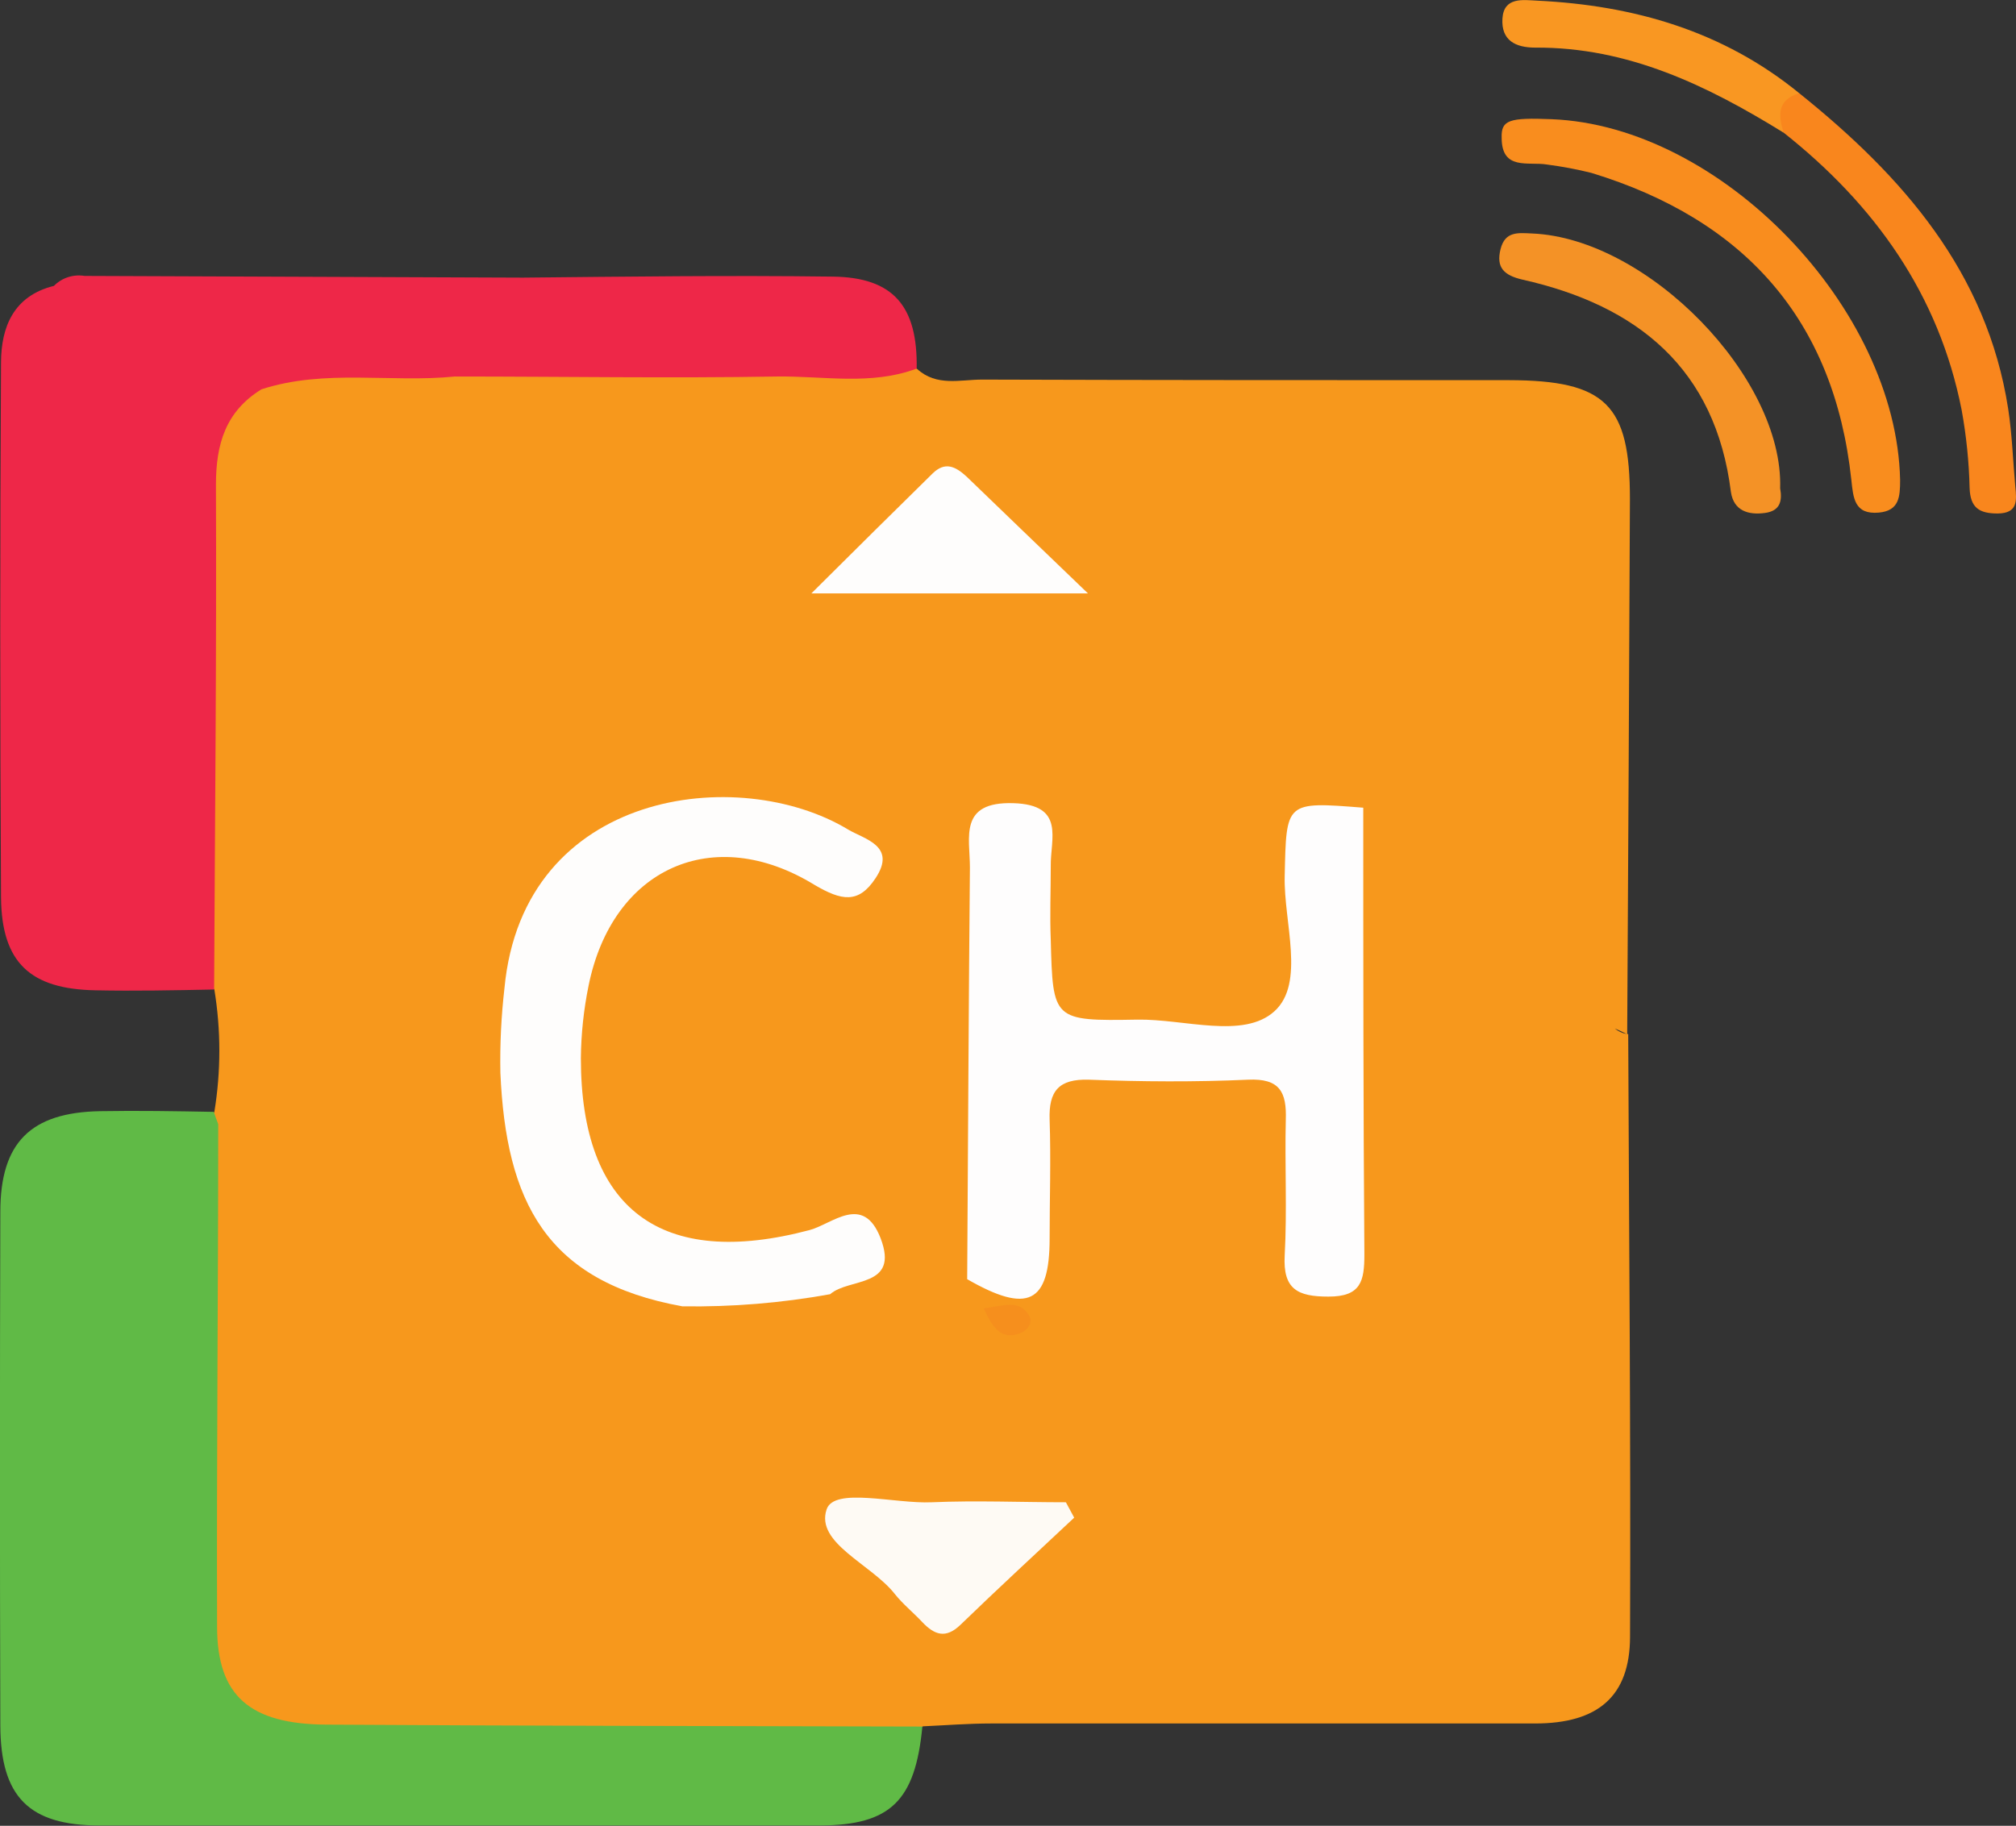 <svg width="85" height="77" viewBox="0 0 85 77" fill="none" xmlns="http://www.w3.org/2000/svg">
<rect x="0" y="0" width="85" height="77" fill="#333333" stroke="none"/>
<g clip-path="url(#clip0_9308:2903)">
<path d="M68.607 43.608C68.652 36.088 68.69 28.566 68.722 21.043C68.722 17.064 67.71 16.042 63.616 16.033C56.213 16.033 48.81 16.033 41.407 16.009C40.481 16.009 39.489 16.31 38.669 15.56C37.71 15.012 36.66 15.193 35.644 15.179C30.173 15.112 24.702 15.25 19.231 15.207C16.355 15.322 13.478 14.73 10.716 15.999C8.99 16.954 8.386 18.5 8.367 20.346C8.309 26.654 8.333 32.963 8.367 39.271C8.297 40.144 8.534 41.014 9.038 41.733C9.318 43.441 9.318 45.183 9.038 46.891C8.912 47.12 8.843 47.375 8.837 47.635C8.837 47.697 8.837 47.76 8.837 47.822C8.208 48.671 8.357 49.73 8.357 50.732C8.322 56.2 8.322 61.67 8.357 67.142C8.386 71.913 9.906 73.426 14.662 73.455C21.672 73.498 28.682 73.455 35.692 73.455C36.804 73.455 37.935 73.502 38.914 72.806C39.873 72.763 40.831 72.686 41.79 72.686C49.433 72.686 57.081 72.686 64.723 72.686C67.375 72.686 68.717 71.541 68.727 69.041C68.76 60.567 68.684 52.092 68.65 43.613L68.607 43.608ZM29.291 54.836L28.955 54.678C25.771 53.724 23.029 52.292 22.214 48.657C21.719 46.324 21.634 43.923 21.964 41.561C22.775 34.881 29.588 32.972 34.512 35.072C35.183 35.358 36.022 35.592 35.95 36.67C34.91 37.033 34.162 36.465 33.357 36.193C30.206 35.191 27.243 35.931 25.546 38.173C23.398 40.989 23.149 47.12 25.234 50.236C27.464 53.576 30.868 52.922 34.138 52.55C34.296 52.55 34.445 52.464 34.618 52.436C35.145 52.345 35.807 52.002 36.118 52.646C36.43 53.29 35.639 53.528 35.27 53.862C35.025 54.068 34.752 54.23 34.526 54.454C32.791 53.975 30.942 54.11 29.296 54.836H29.291ZM55.896 53.328C54.084 53.299 54.937 51.185 54.937 50.017C54.813 44.834 54.827 44.768 49.5 44.768C43.646 44.768 43.646 44.768 43.411 50.661C43.418 50.705 43.418 50.75 43.411 50.794C43.411 50.794 43.411 50.837 43.411 50.899C43.617 52.655 42.931 53.638 41.354 53.896C41.594 48.919 41.392 43.937 41.46 38.961C41.431 38.165 41.454 37.368 41.527 36.575C41.627 35.868 41.704 35.024 42.677 35.057C43.751 35.091 43.598 35.983 43.531 36.665C43.439 38.169 43.455 39.678 43.579 41.179C43.656 42.811 44.499 43.656 46.11 43.742C48.177 43.852 50.248 43.818 52.319 43.742C53.969 43.689 54.77 42.835 54.842 41.208C54.909 39.705 54.842 38.197 54.918 36.694C54.98 35.663 55.211 34.757 56.587 34.91L56.87 35.492C56.811 36.061 56.794 36.633 56.817 37.205C56.817 41.499 56.846 45.765 56.779 50.04C56.75 51.252 57.277 53.352 55.901 53.328H55.896ZM68.084 43.374C68.252 43.446 68.42 43.522 68.588 43.608C68.402 43.577 68.228 43.496 68.084 43.374Z" fill="#F7981C"/>
<path d="M9.201 47.412C9.201 54.474 9.129 61.541 9.153 68.603C9.153 71.519 10.529 72.716 13.77 72.735C22.142 72.788 30.518 72.793 38.89 72.816C38.588 75.942 37.557 76.977 34.574 76.987C24.448 76.987 14.322 76.987 4.195 76.987C1.218 76.987 0.024 75.775 0.014 72.773C-0.008 65.555 -0.008 58.334 0.014 51.11C0.014 48.185 1.295 46.916 4.219 46.863C5.811 46.835 7.408 46.863 9.014 46.892C9.072 47.069 9.139 47.24 9.201 47.412Z" fill="#60BA46"/>
<path d="M35.116 11.666C30.763 11.609 26.404 11.666 22.051 11.709L3.567 11.637C3.333 11.598 3.094 11.616 2.868 11.689C2.643 11.762 2.439 11.889 2.273 12.057C0.571 12.477 0.053 13.794 0.043 15.268C1.52029e-05 22.803 1.52029e-05 30.328 0.043 37.848C0.067 40.611 1.29 41.713 4.018 41.765C5.686 41.799 7.374 41.765 9.028 41.732C9.062 34.637 9.134 27.536 9.105 20.441C9.105 18.718 9.517 17.349 11.023 16.419C13.703 15.55 16.479 16.151 19.174 15.879C23.7 15.879 28.226 15.956 32.752 15.879C34.718 15.851 36.722 16.266 38.65 15.545C38.693 12.916 37.672 11.699 35.116 11.666Z" fill="#EE2748"/>
<path d="M65.419 5.027C72.563 5.308 79.961 12.981 80.114 20.244C80.114 20.954 80.076 21.537 79.222 21.618C78.182 21.713 78.139 20.997 78.057 20.234C77.333 13.473 73.536 9.259 67.102 7.293C66.486 7.139 65.861 7.022 65.232 6.94C64.436 6.807 63.314 7.207 63.314 5.809C63.29 5.06 63.63 4.955 65.419 5.027Z" fill="#F98D1E"/>
<path d="M75.861 3.93C80.22 7.432 83.773 11.469 84.669 17.233C84.837 18.321 84.871 19.433 84.971 20.53C85.029 21.112 85.082 21.647 84.228 21.656C83.451 21.656 83.073 21.418 83.044 20.578C83.018 19.475 82.906 18.376 82.708 17.29C81.749 12.418 79.045 8.639 75.204 5.595C74.668 4.77 74.202 3.92 75.861 3.93Z" fill="#F9861D"/>
<path d="M75.056 20.593C75.152 21.127 75.056 21.547 74.418 21.633C73.709 21.729 73.1 21.543 72.98 20.75C72.332 15.549 69.043 12.882 64.196 11.794C63.41 11.613 63.074 11.284 63.266 10.511C63.458 9.737 64.019 9.823 64.599 9.847C69.475 10.052 75.2 15.926 75.056 20.593Z" fill="#F49226"/>
<path d="M75.861 3.931C74.931 4.208 74.97 4.862 75.204 5.597C71.987 3.607 68.641 1.984 64.728 2.008C63.894 2.008 63.29 1.703 63.347 0.782C63.405 -0.139 64.215 -0.001 64.814 0.028C68.885 0.224 72.649 1.307 75.861 3.931Z" fill="#F99722"/>
<path d="M57.479 34.064C57.479 40.344 57.479 46.623 57.526 52.903C57.526 54.029 57.383 54.687 56.007 54.683C54.717 54.683 54.089 54.377 54.166 52.951C54.271 51.042 54.166 49.133 54.213 47.225C54.252 46.06 53.964 45.473 52.622 45.535C50.392 45.636 48.148 45.621 45.909 45.535C44.638 45.497 44.212 46.013 44.255 47.229C44.312 48.895 44.255 50.569 44.255 52.235C44.255 54.974 43.33 55.417 40.779 53.948C40.817 48.16 40.841 42.372 40.894 36.584C40.894 35.315 40.414 33.802 42.725 33.873C44.936 33.94 44.279 35.386 44.303 36.546C44.303 37.576 44.26 38.607 44.303 39.638C44.389 43.026 44.399 43.064 47.952 43.002C49.927 42.968 52.425 43.837 53.734 42.649C55.043 41.461 54.122 38.903 54.166 36.956C54.237 33.807 54.18 33.802 57.479 34.064Z" fill="#FEFDFD"/>
<path d="M35.001 54.582C32.945 54.954 30.858 55.125 28.768 55.093C23.015 54.052 21.336 50.669 21.097 45.239C21.075 44.05 21.133 42.861 21.269 41.679C22.055 33.291 31.165 32.208 35.759 34.985C36.435 35.39 37.82 35.667 36.919 37.032C36.2 38.129 35.481 37.986 34.349 37.323C30.067 34.689 25.819 36.621 24.817 41.565C24.611 42.573 24.501 43.599 24.491 44.628C24.491 51.022 27.891 53.537 34.138 51.876C35.097 51.619 36.396 50.321 37.13 52.225C37.931 54.329 35.797 53.88 35.001 54.582Z" fill="#FEFDFC"/>
<path d="M45.871 25.026H34.21C36.128 23.117 37.724 21.538 39.321 19.968C39.844 19.457 40.28 19.663 40.76 20.106C42.289 21.585 43.823 23.055 45.871 25.026Z" fill="#FEFDFC"/>
<path d="M45.291 64.006C43.689 65.509 42.073 66.998 40.496 68.525C39.873 69.126 39.398 68.949 38.89 68.415C38.511 68.009 38.07 67.656 37.729 67.227C36.742 65.967 34.373 65.084 34.852 63.658C35.169 62.703 37.729 63.429 39.288 63.357C41.167 63.276 43.056 63.357 44.941 63.357L45.291 64.006Z" fill="#FEFAF4"/>
<path d="M41.474 55.181C42.299 55.076 42.97 54.775 43.392 55.486C43.574 55.801 43.296 56.125 42.994 56.235C42.193 56.526 41.853 55.977 41.474 55.181Z" fill="#F68F1D"/>
</g>
<defs>
<clipPath id="clip0_9308:2903">
<rect width="85" height="77" fill="white"/>
</clipPath>
</defs>
</svg>
